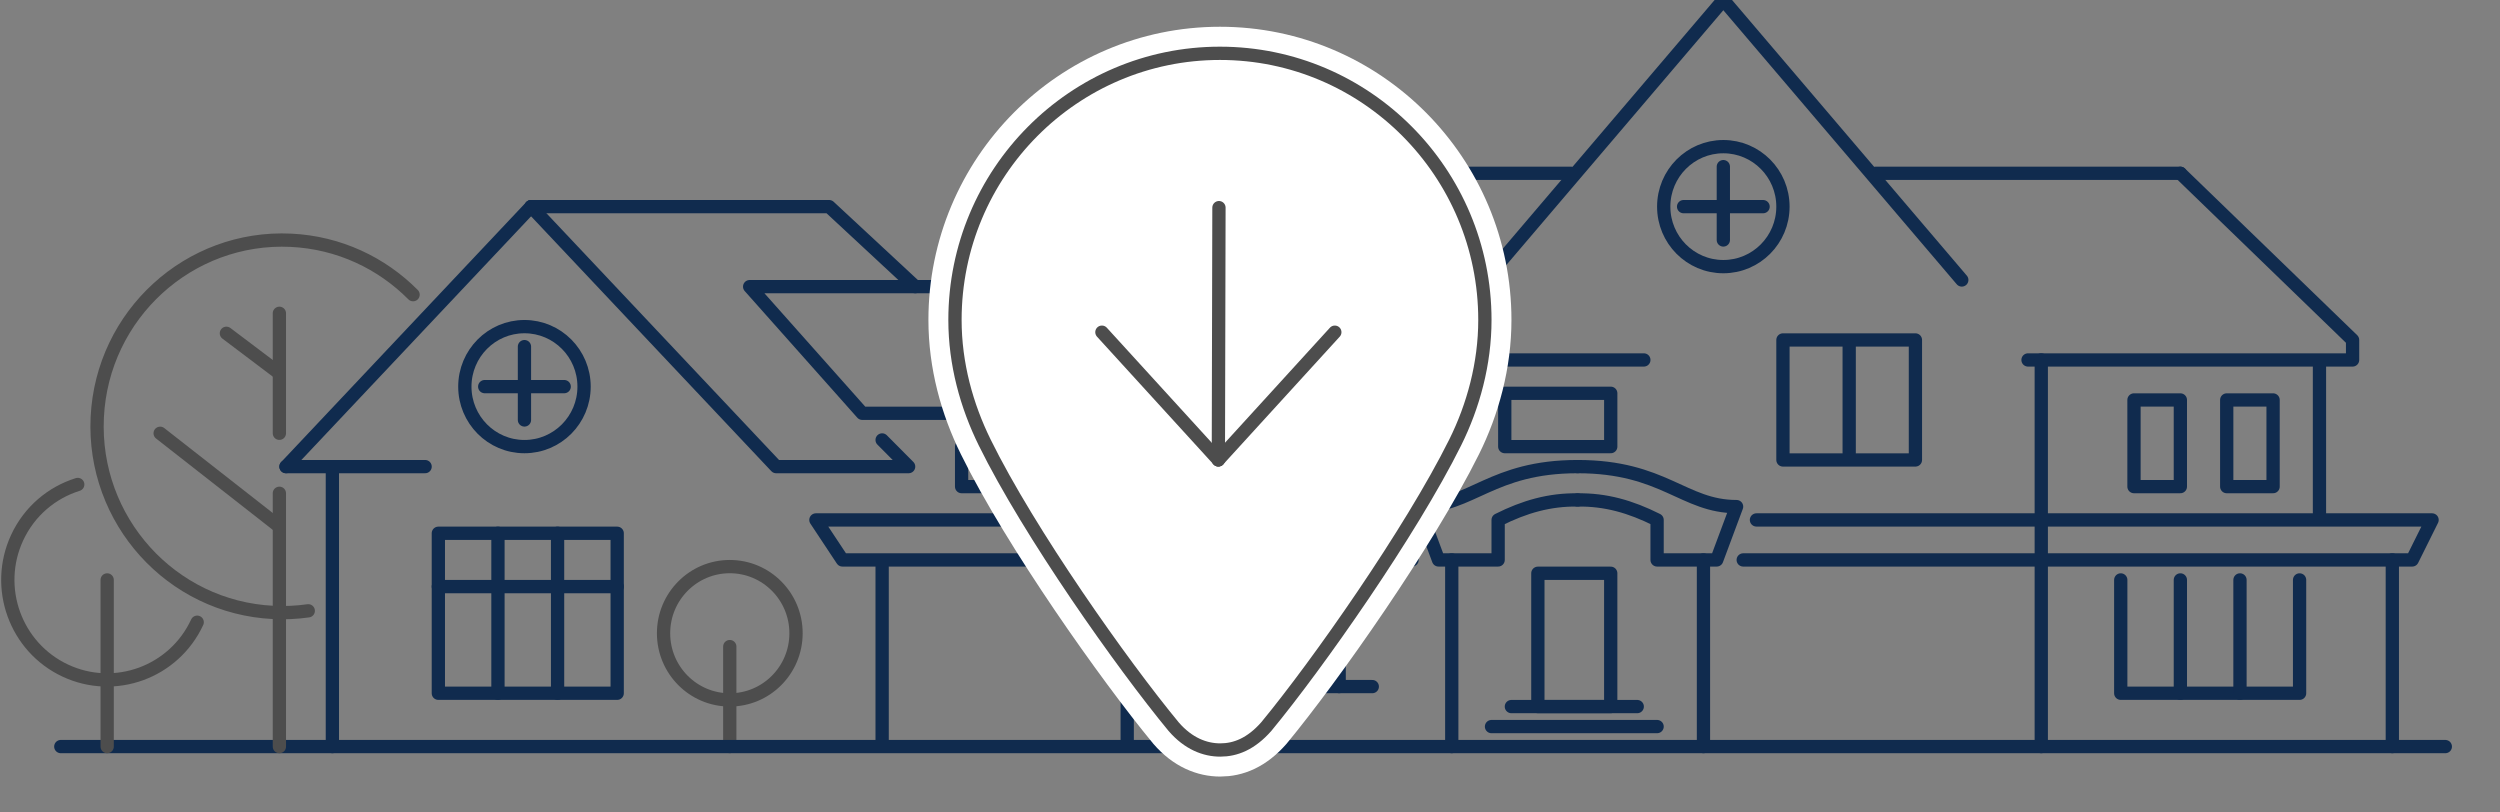 <svg width="320" height="104" viewBox="0 0 320 104" fill="none" xmlns="http://www.w3.org/2000/svg">
<rect x="0" y="0" width="320" height="104" fill="#808080" stroke="none"/>
<g clip-path="url(#clip0_468_3215)">
<path d="M148.522 46.074H140.892V43.515L162.935 22.184" stroke="#102B4E" stroke-width="1.7" stroke-miterlimit="79.84" stroke-linecap="round" stroke-linejoin="round"/>
<path d="M177.348 46.074H184.978V43.515L162.935 22.184" stroke="#102B4E" stroke-width="1.7" stroke-miterlimit="79.84" stroke-linecap="round" stroke-linejoin="round"/>
<path fill-rule="evenodd" clip-rule="evenodd" d="M154.457 58.873V43.515H171.414V58.873H154.457Z" stroke="#102B4E" stroke-width="1.7" stroke-miterlimit="79.84" stroke-linecap="round" stroke-linejoin="round"/>
<path d="M147.674 36.689H95.956L110.369 52.9H144.282" stroke="#102B4E" stroke-width="1.7" stroke-miterlimit="79.84" stroke-linecap="round" stroke-linejoin="round"/>
<path d="M36.608 59.726L67.978 26.45" stroke="#102B4E" stroke-width="1.7" stroke-miterlimit="79.84" stroke-linecap="round" stroke-linejoin="round"/>
<path d="M112.912 56.313L116.304 59.726H99.347L67.978 26.45" stroke="#102B4E" stroke-width="1.7" stroke-miterlimit="79.84" stroke-linecap="round" stroke-linejoin="round"/>
<path d="M67.978 26.45H106.13L117.152 36.689" stroke="#102B4E" stroke-width="1.7" stroke-miterlimit="79.84" stroke-linecap="round" stroke-linejoin="round"/>
<path d="M74.761 49.487C74.761 53.728 71.345 57.166 67.13 57.166C62.916 57.166 59.5 53.728 59.5 49.487C59.5 45.246 62.916 41.808 67.13 41.808C71.345 41.808 74.761 45.246 74.761 49.487Z" stroke="#102B4E" stroke-width="1.7" stroke-miterlimit="79.84" stroke-linecap="round" stroke-linejoin="round"/>
<path d="M67.13 44.368V53.754" stroke="#102B4E" stroke-width="1.7" stroke-miterlimit="79.84" stroke-linecap="round" stroke-linejoin="round"/>
<path d="M62.043 49.487H72.217" stroke="#102B4E" stroke-width="1.7" stroke-miterlimit="79.84" stroke-linecap="round" stroke-linejoin="round"/>
<path d="M36.608 59.726H54.413" stroke="#102B4E" stroke-width="1.7" stroke-miterlimit="79.84" stroke-linecap="round" stroke-linejoin="round"/>
<path d="M42.544 59.726V95.562" stroke="#102B4E" stroke-width="1.7" stroke-miterlimit="79.84" stroke-linecap="round" stroke-linejoin="round"/>
<path fill-rule="evenodd" clip-rule="evenodd" d="M56.108 68.258H79V88.736H56.108V68.258Z" stroke="#102B4E" stroke-width="1.7" stroke-miterlimit="79.84" stroke-linecap="round" stroke-linejoin="round"/>
<path d="M71.37 68.258V88.736" stroke="#102B4E" stroke-width="1.7" stroke-miterlimit="79.84" stroke-linecap="round" stroke-linejoin="round"/>
<path d="M63.738 68.258V88.736" stroke="#102B4E" stroke-width="1.7" stroke-miterlimit="79.84" stroke-linecap="round" stroke-linejoin="round"/>
<path d="M56.108 75.084H79" stroke="#102B4E" stroke-width="1.7" stroke-miterlimit="79.84" stroke-linecap="round" stroke-linejoin="round"/>
<path d="M93.413 72.525C98.095 72.525 101.891 76.345 101.891 81.057C101.891 85.769 98.095 89.589 93.413 89.589C88.73 89.589 84.935 85.769 84.935 81.057C84.935 76.345 88.73 72.525 93.413 72.525Z" stroke="#4D4D4D" stroke-width="1.7" stroke-miterlimit="79.84" stroke-linecap="round" stroke-linejoin="round"/>
<path d="M93.412 82.763V95.562" stroke="#4D4D4D" stroke-width="1.7" stroke-miterlimit="79.84" stroke-linecap="round" stroke-linejoin="round"/>
<path d="M7.782 95.562H313" stroke="#102B4E" stroke-width="1.7" stroke-miterlimit="79.84" stroke-linecap="round" stroke-linejoin="round"/>
<path d="M39.458 78.184C37.996 78.393 36.491 78.466 34.964 78.389C21.9 77.749 11.814 66.559 12.45 53.412C13.087 40.265 24.207 30.113 37.271 30.755C43.392 31.054 48.856 33.671 52.874 37.718" stroke="#4D4D4D" stroke-width="1.7" stroke-miterlimit="79.84" stroke-linecap="round" stroke-linejoin="round"/>
<path d="M35.761 63.139V95.562" stroke="#4D4D4D" stroke-width="1.7" stroke-miterlimit="79.84" stroke-linecap="round" stroke-linejoin="round"/>
<path d="M180.74 71.671H107.827L104.436 66.552H179.044" stroke="#102B4E" stroke-width="1.7" stroke-miterlimit="79.84" stroke-linecap="round" stroke-linejoin="round"/>
<path d="M144.282 46.074V66.552" stroke="#102B4E" stroke-width="1.7" stroke-miterlimit="79.84" stroke-linecap="round" stroke-linejoin="round"/>
<path d="M144.282 71.671V94.709" stroke="#102B4E" stroke-width="1.7" stroke-miterlimit="79.84" stroke-linecap="round" stroke-linejoin="round"/>
<path d="M112.913 72.525V94.709" stroke="#102B4E" stroke-width="1.7" stroke-miterlimit="79.84" stroke-linecap="round" stroke-linejoin="round"/>
<path fill-rule="evenodd" clip-rule="evenodd" d="M123.086 57.166V62.286H134.956V57.166H123.086Z" stroke="#102B4E" stroke-width="1.7" stroke-miterlimit="79.84" stroke-linecap="round" stroke-linejoin="round"/>
<path d="M162.935 22.184H201.087" stroke="#102B4E" stroke-width="1.7" stroke-miterlimit="79.84" stroke-linecap="round" stroke-linejoin="round"/>
<path d="M162.935 44.368V58.02" stroke="#102B4E" stroke-width="1.7" stroke-miterlimit="79.84" stroke-linecap="round" stroke-linejoin="round"/>
<path d="M184.978 46.074H210.412" stroke="#102B4E" stroke-width="1.7" stroke-miterlimit="79.84" stroke-linecap="round" stroke-linejoin="round"/>
<path fill-rule="evenodd" clip-rule="evenodd" d="M192.609 50.34V57.166H206.175V50.34H192.609Z" stroke="#102B4E" stroke-width="1.7" stroke-miterlimit="79.84" stroke-linecap="round" stroke-linejoin="round"/>
<path d="M154.457 72.525V87.883" stroke="#102B4E" stroke-width="1.7" stroke-miterlimit="79.84" stroke-linecap="round" stroke-linejoin="round"/>
<path d="M162.935 72.525V87.883" stroke="#102B4E" stroke-width="1.7" stroke-miterlimit="79.84" stroke-linecap="round" stroke-linejoin="round"/>
<path d="M171.413 72.525V87.883" stroke="#102B4E" stroke-width="1.7" stroke-miterlimit="79.84" stroke-linecap="round" stroke-linejoin="round"/>
<path d="M151.064 87.883H175.651" stroke="#102B4E" stroke-width="1.7" stroke-miterlimit="79.84" stroke-linecap="round" stroke-linejoin="round"/>
<path d="M190.064 35.836L220.586 3.71337e-05" stroke="#102B4E" stroke-width="1.7" stroke-miterlimit="79.84" stroke-linecap="round" stroke-linejoin="round"/>
<path d="M251.109 35.836L220.587 3.71337e-05" stroke="#102B4E" stroke-width="1.7" stroke-miterlimit="79.84" stroke-linecap="round" stroke-linejoin="round"/>
<path d="M259.587 46.074H301.13V43.515L279.087 22.184" stroke="#102B4E" stroke-width="1.7" stroke-miterlimit="79.84" stroke-linecap="round" stroke-linejoin="round"/>
<path d="M279.087 22.184H240.087" stroke="#102B4E" stroke-width="1.7" stroke-miterlimit="79.84" stroke-linecap="round" stroke-linejoin="round"/>
<path d="M296.892 46.928V65.699" stroke="#102B4E" stroke-width="1.7" stroke-miterlimit="79.84" stroke-linecap="round" stroke-linejoin="round"/>
<path d="M224.827 66.552H311.305L308.761 71.671H223.131" stroke="#102B4E" stroke-width="1.7" stroke-miterlimit="79.84" stroke-linecap="round" stroke-linejoin="round"/>
<path d="M201.935 59.726C190.913 59.726 188.37 64.846 181.587 64.846L184.13 71.671H191.761V66.552C195.152 64.846 198.376 63.934 201.935 63.992" stroke="#102B4E" stroke-width="1.7" stroke-miterlimit="79.84" stroke-linecap="round" stroke-linejoin="round"/>
<path d="M201.935 59.726C212.956 59.726 215.5 64.846 222.282 64.846L219.739 71.671H212.108V66.552C208.717 64.846 205.493 63.934 201.935 63.992" stroke="#102B4E" stroke-width="1.7" stroke-miterlimit="79.84" stroke-linecap="round" stroke-linejoin="round"/>
<path fill-rule="evenodd" clip-rule="evenodd" d="M285.021 51.194V62.286H290.955V51.194H285.021Z" stroke="#102B4E" stroke-width="1.7" stroke-miterlimit="79.84" stroke-linecap="round" stroke-linejoin="round"/>
<path fill-rule="evenodd" clip-rule="evenodd" d="M273.151 51.194V62.286H279.086V51.194H273.151Z" stroke="#102B4E" stroke-width="1.7" stroke-miterlimit="79.84" stroke-linecap="round" stroke-linejoin="round"/>
<path fill-rule="evenodd" clip-rule="evenodd" d="M228.217 58.873V43.515H245.173V58.873H228.217Z" stroke="#102B4E" stroke-width="1.7" stroke-miterlimit="79.84" stroke-linecap="round" stroke-linejoin="round"/>
<path d="M236.696 44.368V58.02" stroke="#102B4E" stroke-width="1.7" stroke-miterlimit="79.84" stroke-linecap="round" stroke-linejoin="round"/>
<path d="M294.347 74.231V88.736H271.456V74.231" stroke="#102B4E" stroke-width="1.7" stroke-miterlimit="79.84" stroke-linecap="round" stroke-linejoin="round"/>
<path d="M286.717 74.231V88.736" stroke="#102B4E" stroke-width="1.7" stroke-miterlimit="79.84" stroke-linecap="round" stroke-linejoin="round"/>
<path d="M279.087 74.231V88.736" stroke="#102B4E" stroke-width="1.7" stroke-miterlimit="79.84" stroke-linecap="round" stroke-linejoin="round"/>
<path d="M185.826 71.671V95.562" stroke="#102B4E" stroke-width="1.7" stroke-miterlimit="79.84" stroke-linecap="round" stroke-linejoin="round"/>
<path d="M218.043 71.671V95.562" stroke="#102B4E" stroke-width="1.7" stroke-miterlimit="79.84" stroke-linecap="round" stroke-linejoin="round"/>
<path fill-rule="evenodd" clip-rule="evenodd" d="M196.847 73.378V90.442H206.173V73.378H196.847Z" stroke="#102B4E" stroke-width="1.7" stroke-miterlimit="79.84" stroke-linecap="round" stroke-linejoin="round"/>
<path d="M193.457 90.442H209.566" stroke="#102B4E" stroke-width="1.7" stroke-miterlimit="79.84" stroke-linecap="round" stroke-linejoin="round"/>
<path d="M190.913 93.002H212.109" stroke="#102B4E" stroke-width="1.7" stroke-miterlimit="79.84" stroke-linecap="round" stroke-linejoin="round"/>
<path d="M261.282 46.074V66.552V95.562" stroke="#102B4E" stroke-width="1.7" stroke-miterlimit="79.84" stroke-linecap="round" stroke-linejoin="round"/>
<path d="M306.217 71.671V95.562" stroke="#102B4E" stroke-width="1.7" stroke-miterlimit="79.84" stroke-linecap="round" stroke-linejoin="round"/>
<path d="M228.217 26.45C228.217 30.691 224.801 34.129 220.586 34.129C216.372 34.129 212.956 30.691 212.956 26.45C212.956 22.209 216.372 18.771 220.586 18.771C224.801 18.771 228.217 22.209 228.217 26.45Z" stroke="#102B4E" stroke-width="1.7" stroke-miterlimit="79.84" stroke-linecap="round" stroke-linejoin="round"/>
<path d="M220.587 21.331V30.716" stroke="#102B4E" stroke-width="1.7" stroke-miterlimit="79.84" stroke-linecap="round" stroke-linejoin="round"/>
<path d="M215.5 26.45H225.674" stroke="#102B4E" stroke-width="1.7" stroke-miterlimit="79.84" stroke-linecap="round" stroke-linejoin="round"/>
<path fill-rule="evenodd" clip-rule="evenodd" d="M156.19 96C154.243 96 152.106 95.195 150.218 93.002C143.675 85.081 131.75 68.23 126.045 56.643C123.726 51.934 122.237 46.572 122.237 40.954C122.237 22.115 137.431 6.824 156.152 6.824C174.872 6.824 190.066 22.115 190.066 40.954C190.066 46.539 188.586 51.97 186.261 56.643C180.568 68.086 168.63 85.081 162.087 93.002C160.128 95.229 158.137 96 156.19 96Z" fill="white" stroke="white" stroke-width="6.799" stroke-miterlimit="79.84" stroke-linecap="round" stroke-linejoin="round"/>
<path fill-rule="evenodd" clip-rule="evenodd" d="M156.19 96C154.243 96 152.106 95.195 150.218 93.002C143.675 85.081 131.75 68.23 126.045 56.643C123.726 51.934 122.237 46.572 122.237 40.954C122.237 22.115 137.431 6.824 156.152 6.824C174.872 6.824 190.066 22.115 190.066 40.954C190.066 46.539 188.586 51.97 186.261 56.643C180.568 68.086 168.63 85.081 162.087 93.002C160.128 95.229 158.137 96 156.19 96Z" fill="white" stroke="#4D4D4D" stroke-width="1.7" stroke-miterlimit="79.84" stroke-linecap="round" stroke-linejoin="round"/>
<path d="M156.026 26.578L155.95 58.862" stroke="#4D4D4D" stroke-width="1.7" stroke-miterlimit="79.84" stroke-linecap="round" stroke-linejoin="round"/>
<path d="M170.857 42.52L155.95 58.862" stroke="#4D4D4D" stroke-width="1.7" stroke-miterlimit="79.84" stroke-linecap="round" stroke-linejoin="round"/>
<path d="M141.044 42.52L155.951 58.862" stroke="#4D4D4D" stroke-width="1.7" stroke-miterlimit="79.84" stroke-linecap="round" stroke-linejoin="round"/>
<path d="M25.241 79.644C22.273 86.044 14.701 88.816 8.341 85.828C1.98 82.841 -0.774 75.222 2.195 68.821C3.772 65.42 6.648 63.044 9.951 62.012" stroke="#4D4D4D" stroke-width="1.7" stroke-miterlimit="79.84" stroke-linecap="round" stroke-linejoin="round"/>
<path d="M13.717 74.231V95.562" stroke="#4D4D4D" stroke-width="1.7" stroke-miterlimit="79.84" stroke-linecap="round" stroke-linejoin="round"/>
<path d="M35.761 67.405L20.5 55.46" stroke="#4D4D4D" stroke-width="1.7" stroke-miterlimit="79.84" stroke-linecap="round" stroke-linejoin="round"/>
<path d="M35.761 40.102V55.46" stroke="#4D4D4D" stroke-width="1.7" stroke-miterlimit="79.84" stroke-linecap="round" stroke-linejoin="round"/>
<path d="M35.761 47.781L28.979 42.662" stroke="#4D4D4D" stroke-width="1.7" stroke-miterlimit="79.84" stroke-linecap="round" stroke-linejoin="round"/>
</g>
<defs>
<clipPath id="clip0_468_3215">
<rect width="320" height="104" fill="white"/>
</clipPath>
</defs>
</svg>
